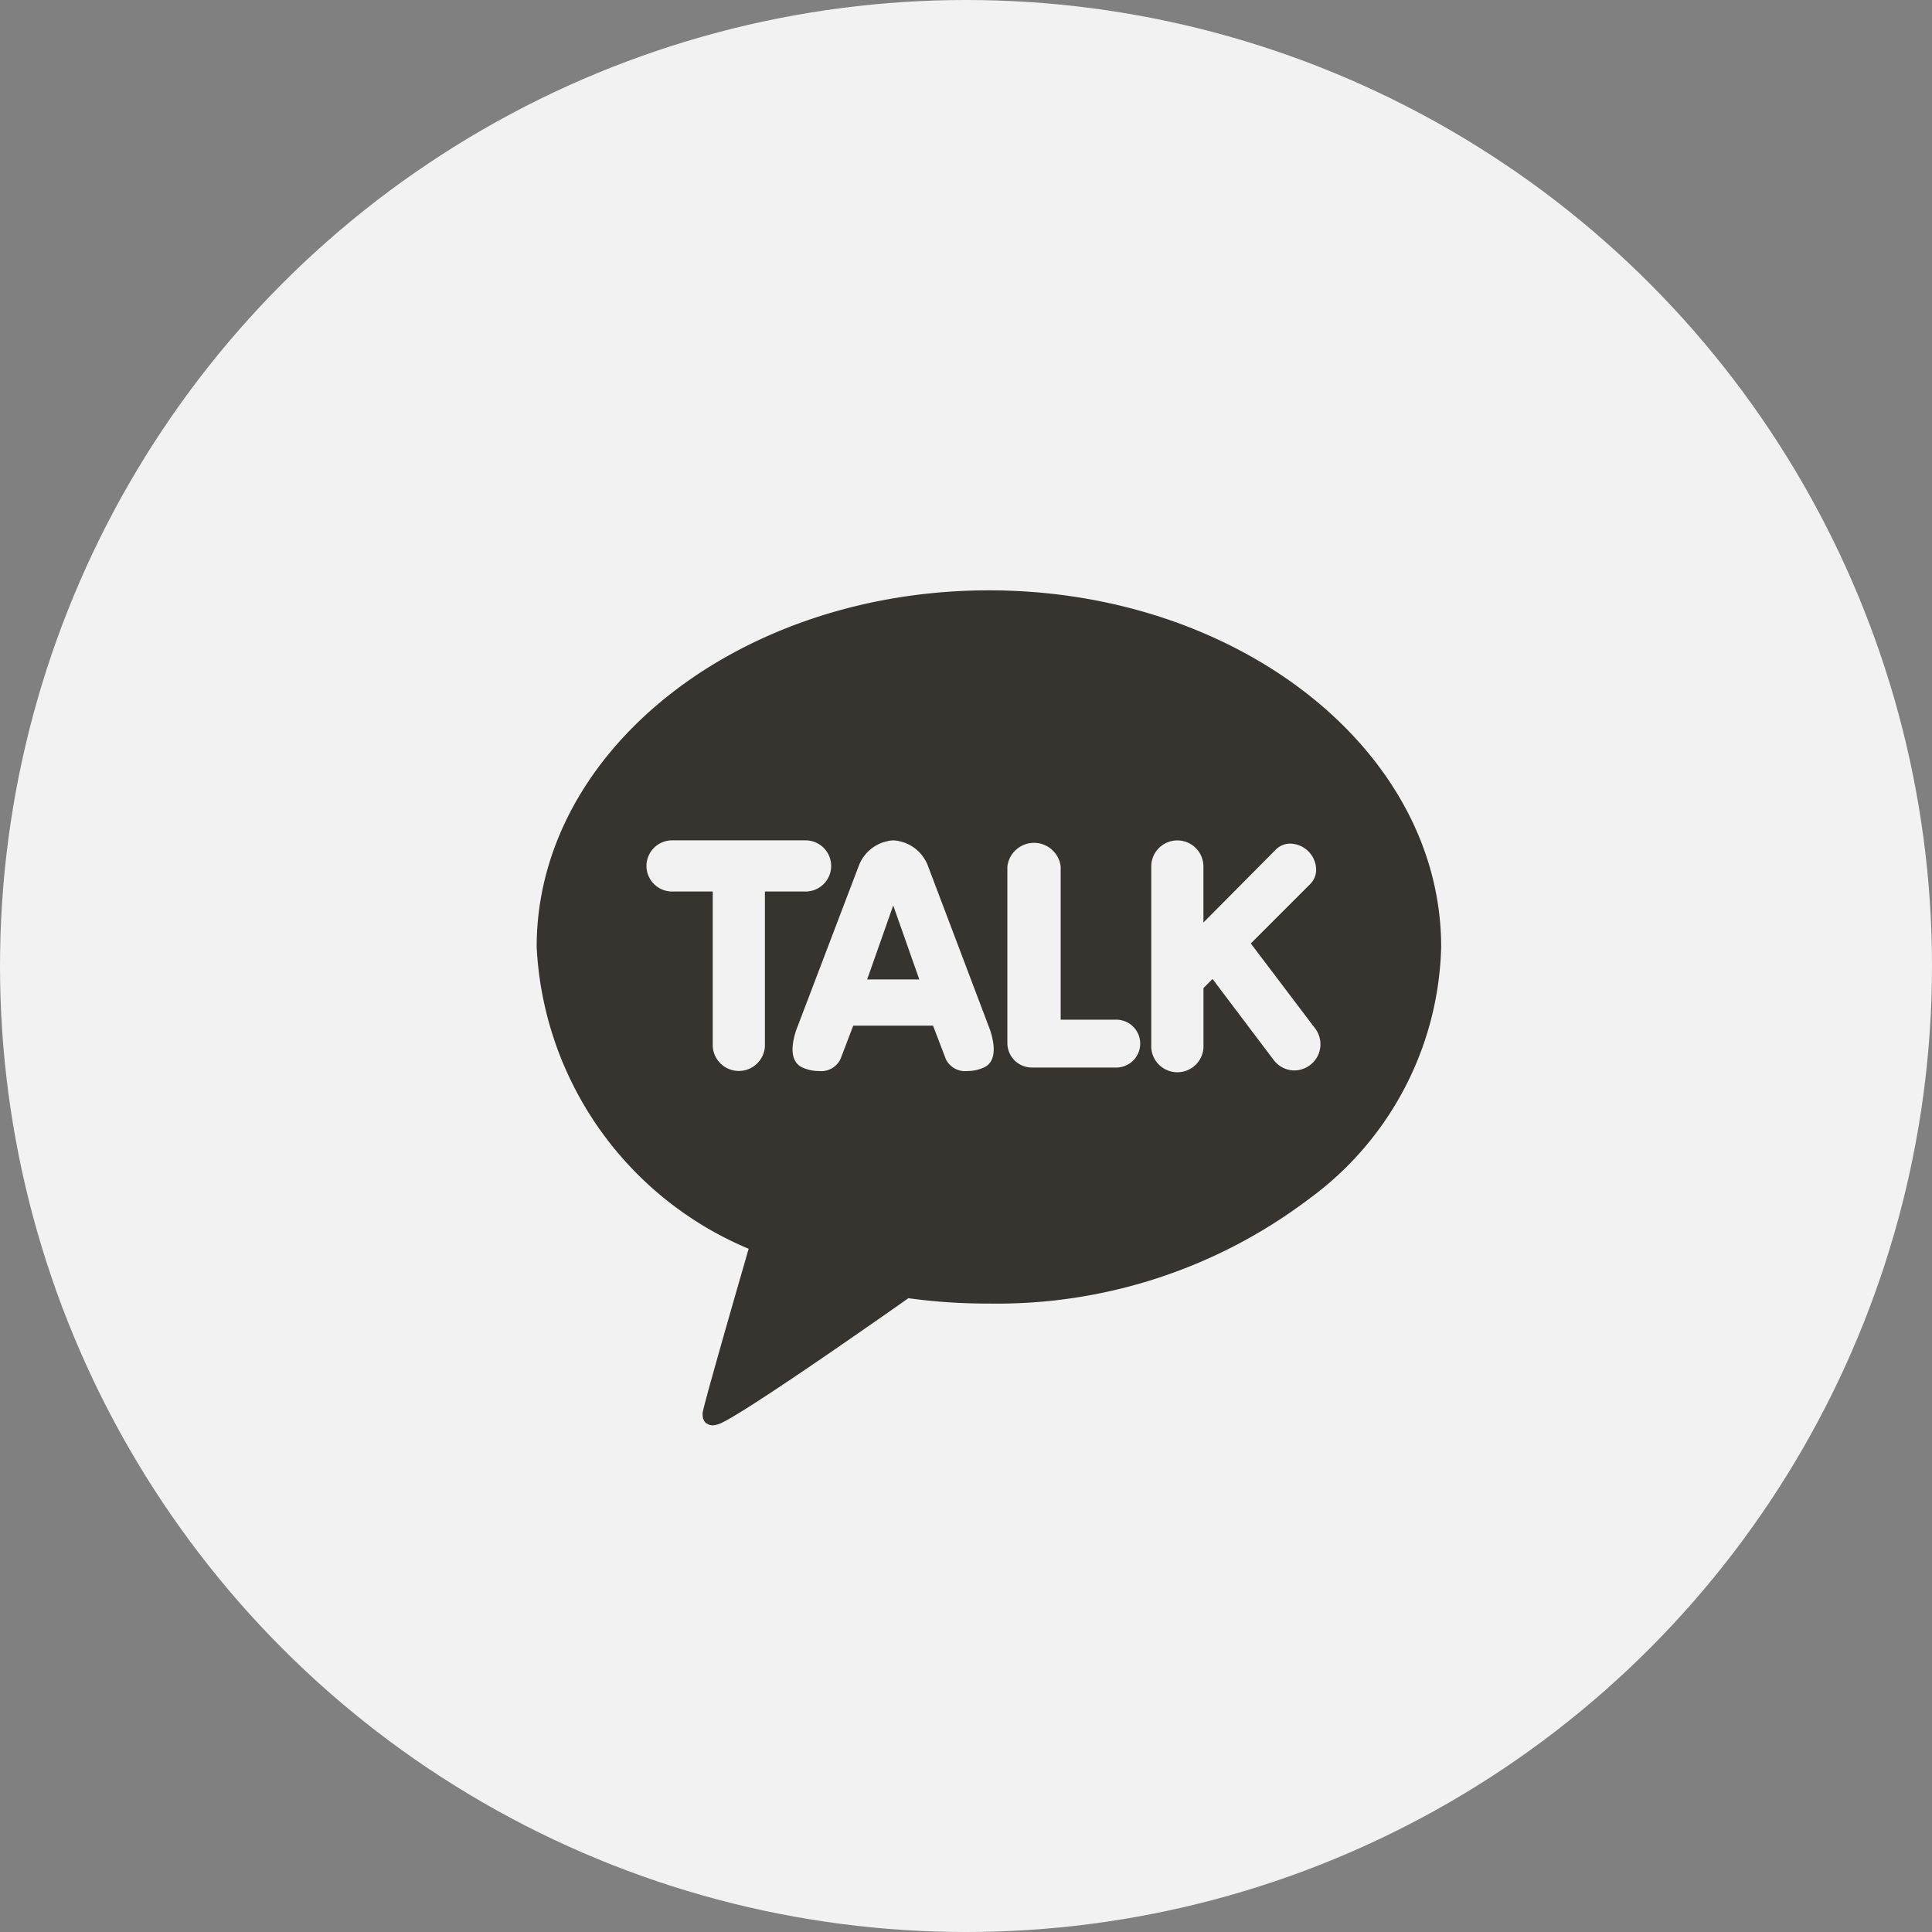<svg xmlns="http://www.w3.org/2000/svg" width="36" height="36" viewBox="0 0 36 36">
    <rect x="0" y="0" width="36" height="36" fill="#808080" stroke="none"/>
    <g transform="translate(.325)">
        <circle cx="18" cy="18" r="18" transform="translate(-.325)" style="fill:#f2f2f2"/>
        <path data-name="합치기 25" d="M3.169 15.525c-.092-.054-.077-.2-.076-.2.012-.083.168-.671.841-3l.016-.056A6.444 6.444 0 0 1 0 6.644C0 2.981 3.78 0 8.427 0s8.427 2.981 8.427 6.644a5.99 5.99 0 0 1-2.468 4.7 9.628 9.628 0 0 1-5.959 1.946 10.712 10.712 0 0 1-1.5-.1c-.772.543-3.312 2.318-3.561 2.353a.279.279 0 0 1-.093.016.207.207 0 0 1-.104-.034zM2.046 5.135a.477.477 0 0 0 .477.477h.758V8.5a.487.487 0 0 0 .972 0V5.612h.758a.476.476 0 1 0 0-.953H2.523a.477.477 0 0 0-.477.476zm9.406.011v3.325a.487.487 0 1 0 .973 0v-1.06l.169-.169 1.14 1.511a.487.487 0 0 0 .387.193.486.486 0 0 0 .29-.1.481.481 0 0 0 .189-.321.491.491 0 0 0-.093-.36l-1.2-1.585 1.108-1.108a.378.378 0 0 0 .108-.3.493.493 0 0 0-.478-.452.377.377 0 0 0-.269.108L12.424 6.19V5.146a.486.486 0 1 0-.972 0zM7.386 8.112l.241.63a.4.4 0 0 0 .4.215.738.738 0 0 0 .309-.067c.134-.062.262-.231.115-.692L7.293 5.14a.734.734 0 0 0-.648-.481.733.733 0 0 0-.645.48L4.834 8.2c-.148.458-.019.628.115.69a.734.734 0 0 0 .309.067.4.4 0 0 0 .4-.215l.241-.63h1.487zm1.385-2.966v3.3a.457.457 0 0 0 .466.446H10.8a.446.446 0 1 0 0-.892H9.764V5.146a.5.5 0 0 0-.993 0zM6.158 7.251l.486-1.379.486 1.379z" transform="translate(9.675 11)" style="fill:#37332e;stroke:transparent;stroke-miterlimit:10"/>
    </g>
</svg>
